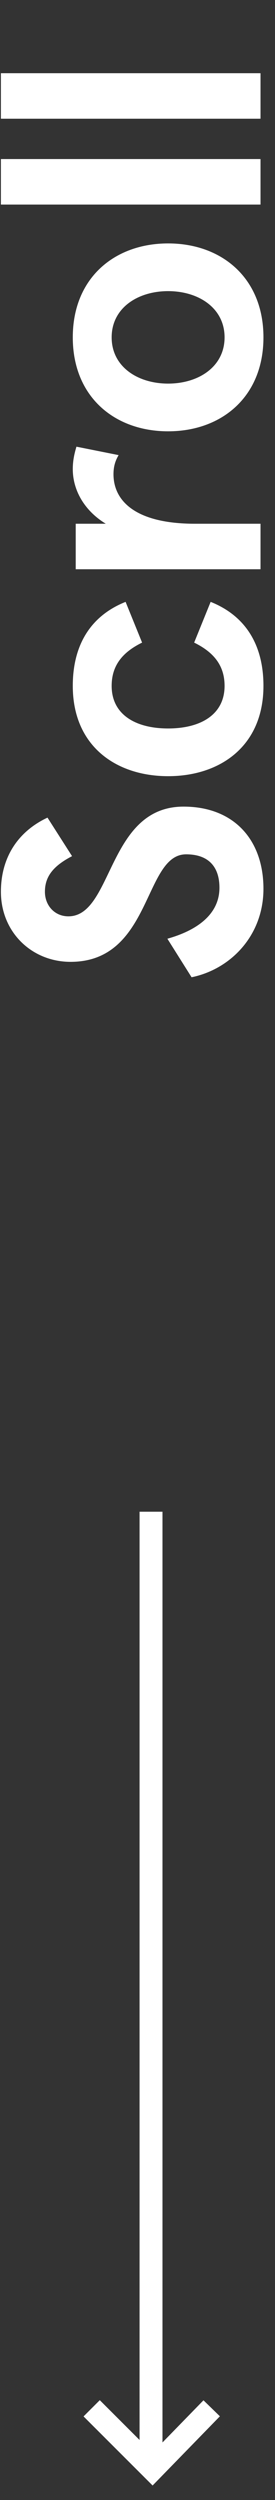 <svg width="12" height="109" xmlns="http://www.w3.org/2000/svg">
  <rect width="100%" height="100%" fill="#333333" stroke="none"/>
  <g fill="none" fill-rule="evenodd">
    <path d="M2.072 35.648l1.072 1.68c-.832.432-1.184.896-1.184 1.552 0 .608.432 1.072 1.024 1.072 1.952 0 1.696-4.784 5.024-4.784 2.192 0 3.488 1.44 3.488 3.584 0 2.032-1.424 3.504-3.136 3.856l-1.056-1.68c1.2-.336 2.272-1.008 2.272-2.224 0-.864-.432-1.456-1.456-1.456-1.856 0-1.488 4.688-5.04 4.688-1.696 0-3.04-1.296-3.04-3.056 0-1.488.736-2.624 2.032-3.232zm6.4-7.63l.72-1.777c1.52.608 2.304 1.872 2.304 3.664 0 2.624-1.888 3.936-4.16 3.936-2.272 0-4.16-1.312-4.16-3.936 0-1.792.784-3.056 2.304-3.664l.72 1.776c-.848.416-1.328.992-1.328 1.888 0 1.248 1.04 1.856 2.464 1.856S9.8 31.153 9.8 29.905c0-.896-.48-1.472-1.328-1.888zm2.896-5.183v1.984H3.304v-1.984h1.312c-.944-.576-1.44-1.472-1.44-2.384 0-.352.064-.656.16-.976l1.84.368c-.144.24-.224.496-.224.832 0 1.152.944 2.16 3.552 2.16h2.864zm-4.032-4.03c-2.336 0-4.16-1.504-4.16-4.096S5 10.613 7.336 10.613c2.336 0 4.16 1.504 4.16 4.096s-1.824 4.096-4.16 4.096zm0-2.08c1.328 0 2.464-.736 2.464-2.016s-1.136-2.016-2.464-2.016-2.464.736-2.464 2.016 1.136 2.016 2.464 2.016zM.04 8.919V6.935h11.328v1.984H.04zm0-3.743V3.192h11.328v1.984H.04zM6.09 65.91h1v41.18h-1z" class="fill" fill="#fff" fill-rule="nonzero"/>
    <path d="M7.008 107.3l-.712.006.354-.364.358.359zm1.87-2.649l.717.698-2.936 3.017-3.013-3.012.708-.708 2.296 2.296 2.229-2.29z" class="fill" fill="#fff" fill-rule="nonzero"/>
  </g>
</svg>